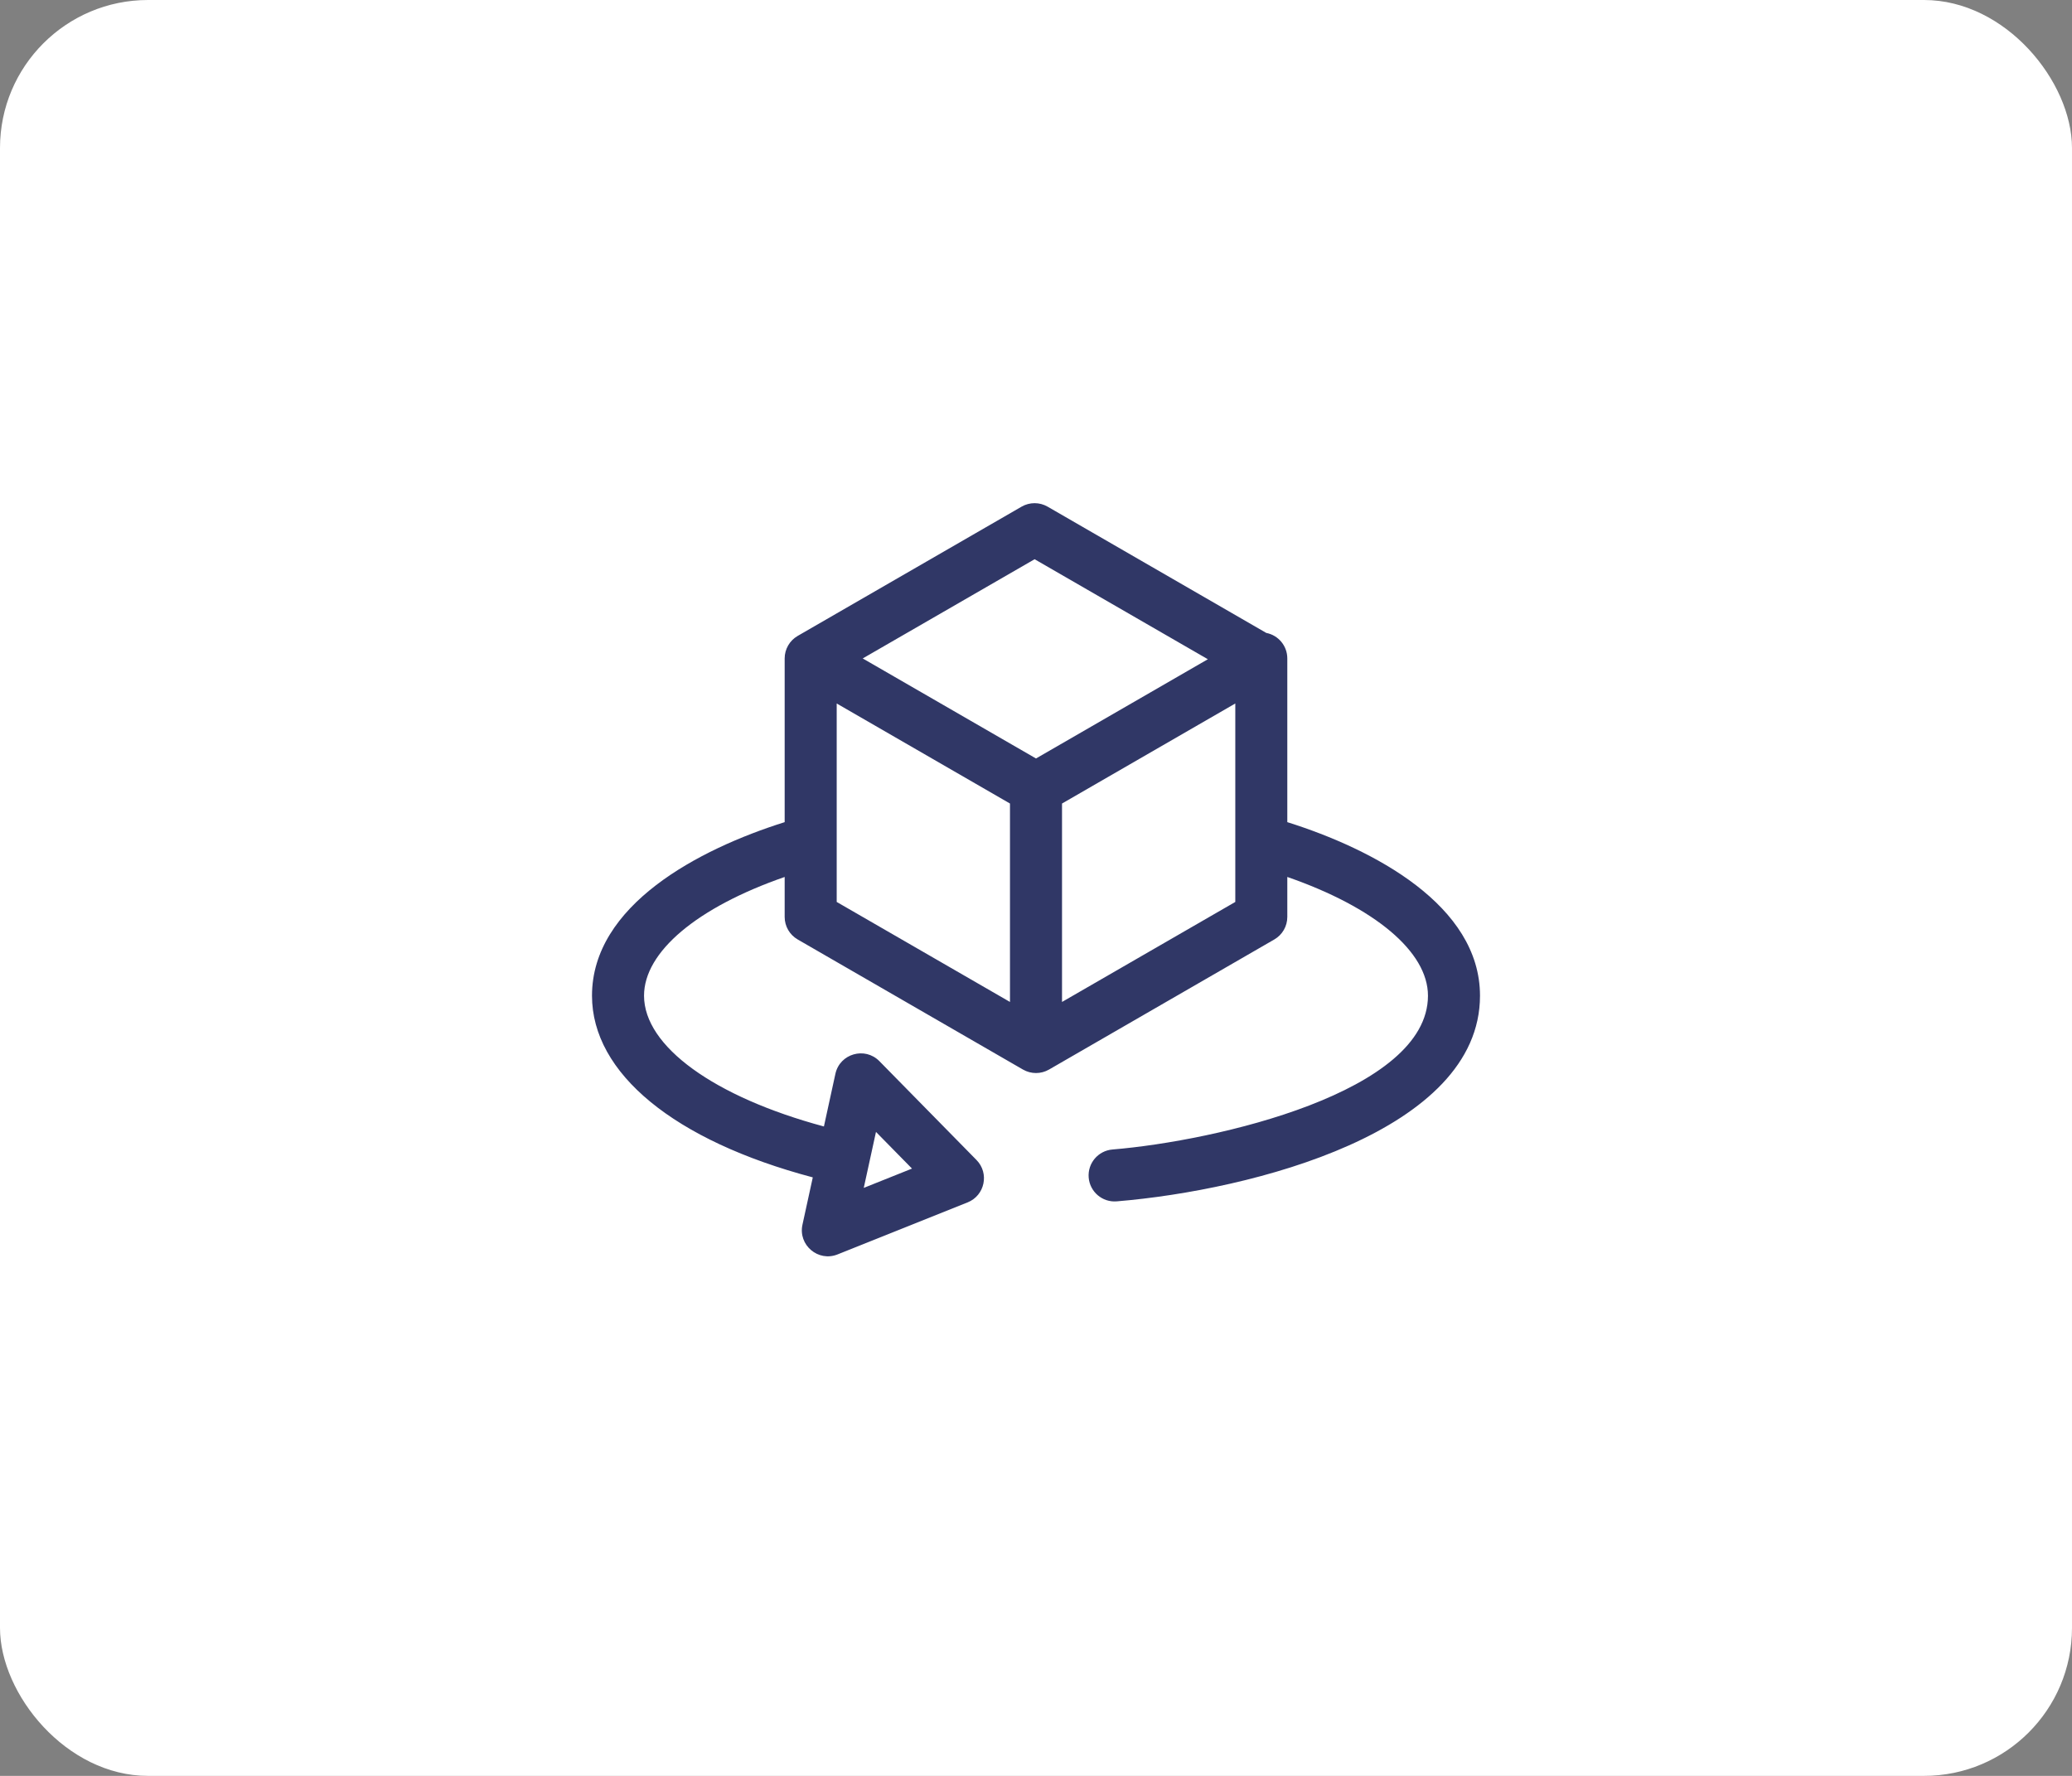 <svg width="70" height="60" viewBox="0 0 70 60" fill="none" xmlns="http://www.w3.org/2000/svg">
<rect x="0" y="0" width="70" height="60" fill="#808080" stroke="none"/>
<rect width="70" height="60" rx="5" fill="white"/>
<path d="M43.49 27.777V22.246C43.49 21.823 43.19 21.463 42.78 21.384L35.392 17.118C35.12 16.961 34.785 16.961 34.513 17.118L26.949 21.485C26.677 21.642 26.509 21.932 26.509 22.246V27.777C23.595 28.694 20 30.587 20 33.641C20 36.261 22.778 38.538 27.459 39.779L27.11 41.378C26.96 42.064 27.64 42.644 28.295 42.382L32.69 40.624C33.271 40.391 33.43 39.64 32.99 39.192L29.709 35.852C29.221 35.355 28.372 35.598 28.223 36.28L27.835 38.059C24.126 37.06 21.758 35.351 21.758 33.641C21.758 32.156 23.556 30.655 26.509 29.629V30.98C26.509 31.294 26.677 31.584 26.949 31.741L34.56 36.136C34.833 36.293 35.167 36.293 35.44 36.136L43.051 31.741C43.323 31.584 43.49 31.294 43.49 30.98V29.629C46.444 30.655 48.242 32.156 48.242 33.641C48.242 36.895 41.094 38.547 37.583 38.837C37.1 38.877 36.74 39.301 36.78 39.785C36.819 40.264 37.239 40.629 37.728 40.589C42.304 40.211 50 38.233 50 33.641C50 30.587 46.404 28.694 43.49 27.777V27.777ZM29.594 38.243L30.811 39.482L29.181 40.134L29.594 38.243ZM34.953 18.894L40.806 22.273C40.092 22.686 35.477 25.35 35 25.626C34.48 25.325 29.927 22.697 29.146 22.246L34.953 18.894ZM28.267 23.768L34.121 27.148V33.852L28.267 30.473V23.768ZM41.733 30.473L35.879 33.852V27.148L41.733 23.768V30.473Z" fill="#303766"/>
</svg>
